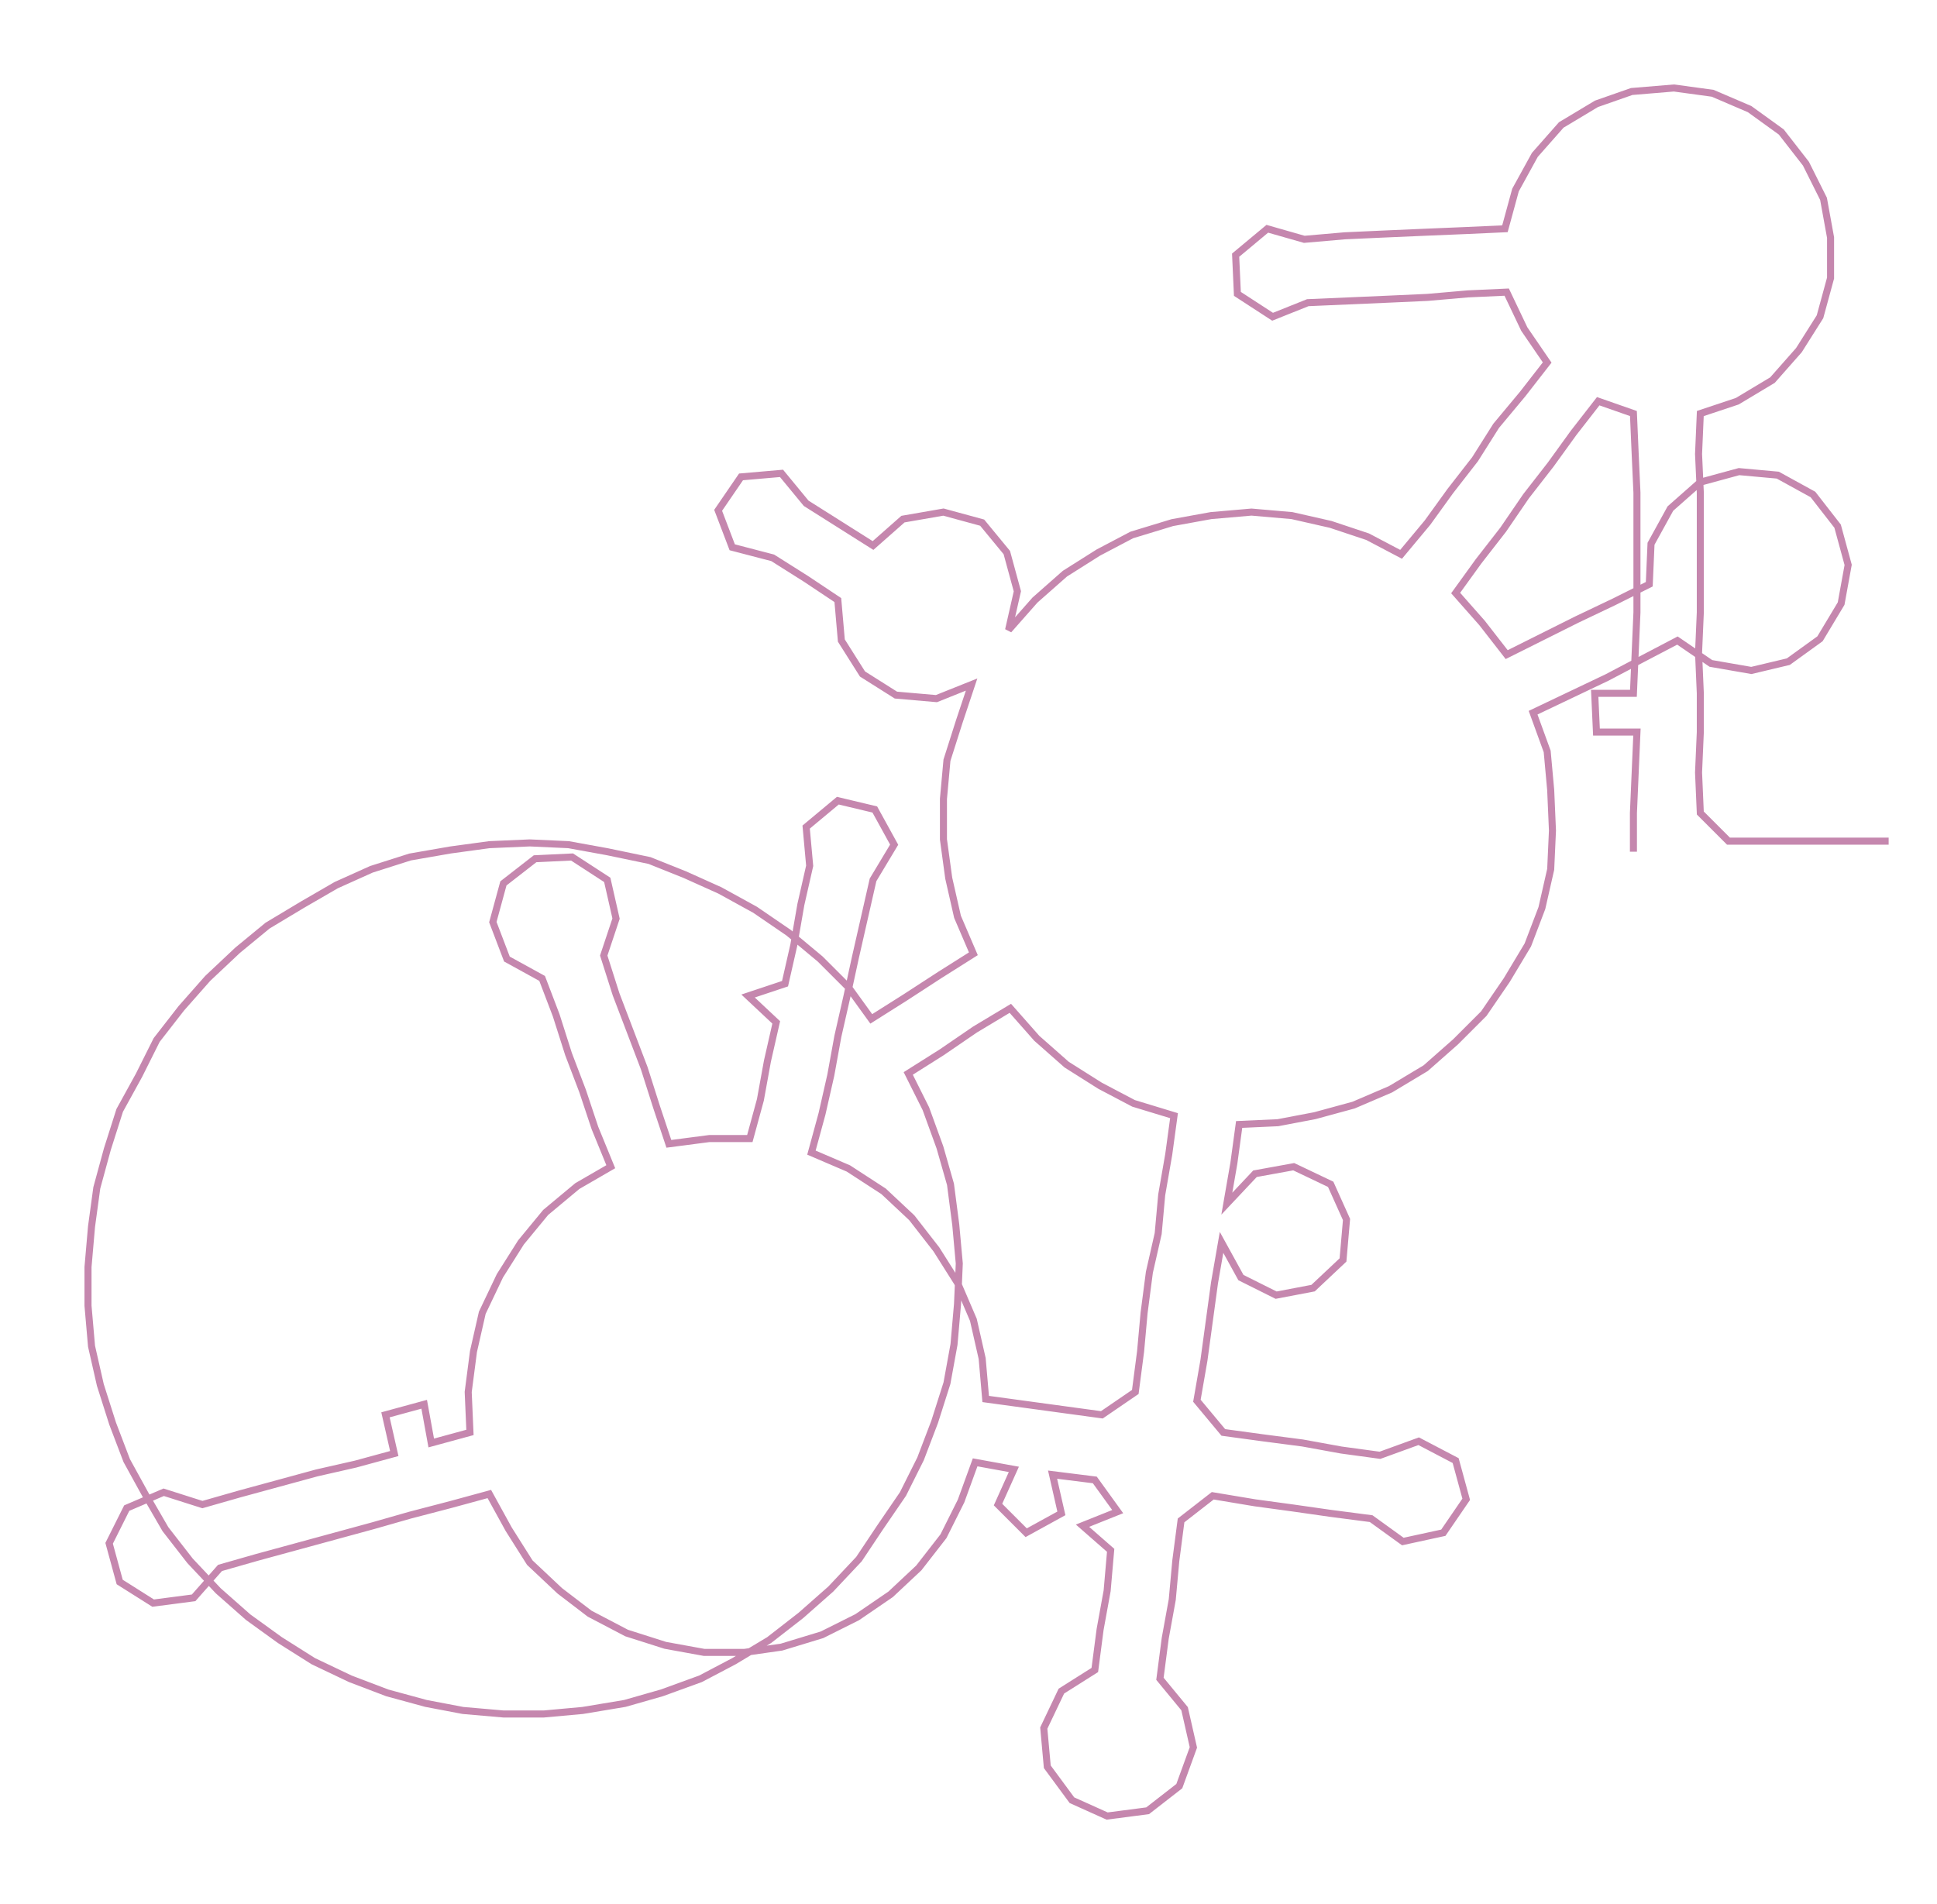 <ns0:svg xmlns:ns0="http://www.w3.org/2000/svg" width="300px" height="294.987px" viewBox="0 0 1100.47 1082.08"><ns0:path style="stroke:#c587ae;stroke-width:4px;fill:none;" d="M928 484 L928 484 L928 462 L929 439 L930 416 L907 416 L906 394 L928 394 L929 371 L930 348 L930 326 L930 303 L930 280 L929 258 L928 235 L908 228 L894 246 L881 264 L867 282 L854 301 L840 319 L827 337 L842 354 L856 372 L876 362 L896 352 L917 342 L937 332 L938 309 L949 289 L966 274 L988 268 L1010 270 L1030 281 L1044 299 L1050 321 L1046 343 L1034 363 L1016 376 L995 381 L972 377 L953 364 L932 375 L913 385 L892 395 L871 405 L879 427 L881 449 L882 472 L881 494 L876 516 L868 537 L856 557 L843 576 L827 592 L810 607 L790 619 L769 628 L747 634 L726 638 L704 639 L701 661 L697 684 L713 667 L735 663 L756 673 L765 693 L763 716 L746 732 L725 736 L705 726 L694 706 L690 729 L687 751 L684 773 L680 796 L695 814 L717 817 L740 820 L762 824 L784 827 L806 819 L827 830 L833 852 L820 871 L797 876 L779 863 L756 860 L735 857 L713 854 L689 850 L671 864 L668 887 L666 909 L662 931 L659 954 L673 971 L678 993 L670 1015 L652 1029 L629 1032 L609 1023 L595 1004 L593 982 L603 961 L622 949 L625 926 L629 904 L631 881 L615 867 L635 859 L622 841 L598 838 L603 860 L583 871 L567 855 L576 835 L554 831 L546 853 L536 873 L522 891 L506 906 L487 919 L467 929 L444 936 L423 939 L400 939 L378 935 L356 928 L335 917 L318 904 L301 888 L289 869 L278 849 L256 855 L233 861 L212 867 L190 873 L168 879 L146 885 L125 891 L110 908 L87 911 L68 899 L62 877 L72 857 L93 848 L115 855 L136 849 L158 843 L180 837 L202 832 L224 826 L219 804 L241 798 L245 820 L267 814 L266 791 L269 768 L274 746 L284 725 L296 706 L310 689 L328 674 L347 663 L338 641 L331 620 L323 599 L316 577 L308 556 L288 545 L280 524 L286 502 L304 488 L325 487 L345 500 L350 522 L343 543 L350 565 L358 586 L366 607 L373 629 L380 650 L403 647 L426 647 L432 625 L436 603 L441 581 L425 566 L446 559 L451 537 L455 514 L460 492 L458 470 L476 455 L497 460 L508 480 L496 500 L491 522 L486 544 L481 567 L476 589 L472 611 L467 633 L461 655 L482 664 L502 677 L518 692 L532 710 L544 729 L553 750 L558 772 L560 795 L582 798 L604 801 L626 804 L645 791 L648 768 L650 746 L653 723 L658 701 L660 679 L664 656 L667 634 L644 627 L625 617 L606 605 L589 590 L574 573 L554 585 L535 598 L516 610 L526 630 L534 652 L540 673 L543 696 L545 718 L544 741 L542 764 L538 786 L531 808 L523 829 L513 849 L500 868 L488 886 L472 903 L455 918 L437 932 L417 944 L398 954 L376 962 L355 968 L331 972 L309 974 L286 974 L263 972 L242 968 L220 962 L199 954 L178 944 L159 932 L141 919 L124 904 L108 887 L94 869 L83 850 L72 830 L64 809 L57 787 L52 765 L50 742 L50 720 L52 697 L55 675 L61 653 L68 631 L79 611 L89 591 L103 573 L118 556 L135 540 L152 526 L172 514 L191 503 L211 494 L233 487 L256 483 L278 480 L301 479 L323 480 L345 484 L369 489 L389 497 L409 506 L429 517 L448 530 L466 545 L482 561 L495 579 L514 567 L534 554 L553 542 L544 521 L539 499 L536 477 L536 454 L538 432 L545 410 L552 389 L532 397 L509 395 L490 383 L478 364 L476 341 L458 329 L439 317 L416 311 L408 290 L421 271 L444 269 L458 286 L477 298 L496 310 L513 295 L536 291 L558 297 L572 314 L578 336 L573 358 L588 341 L605 326 L624 314 L643 304 L666 297 L688 293 L711 291 L734 293 L756 298 L777 305 L796 315 L811 297 L824 279 L838 261 L850 242 L865 224 L879 206 L866 187 L856 166 L834 167 L811 169 L789 170 L766 171 L743 172 L723 180 L703 167 L702 145 L720 130 L741 136 L764 134 L786 133 L809 132 L833 131 L855 130 L861 108 L872 88 L887 71 L907 59 L927 52 L951 50 L973 53 L994 62 L1012 75 L1026 93 L1036 113 L1040 135 L1040 158 L1034 180 L1022 199 L1007 216 L987 228 L966 235 L965 258 L966 280 L966 303 L966 326 L966 348 L965 371 L966 394 L966 416 L965 439 L966 462 L982 478 L1005 478 L1027 478 L1050 478 L1073 478" /></ns0:svg>